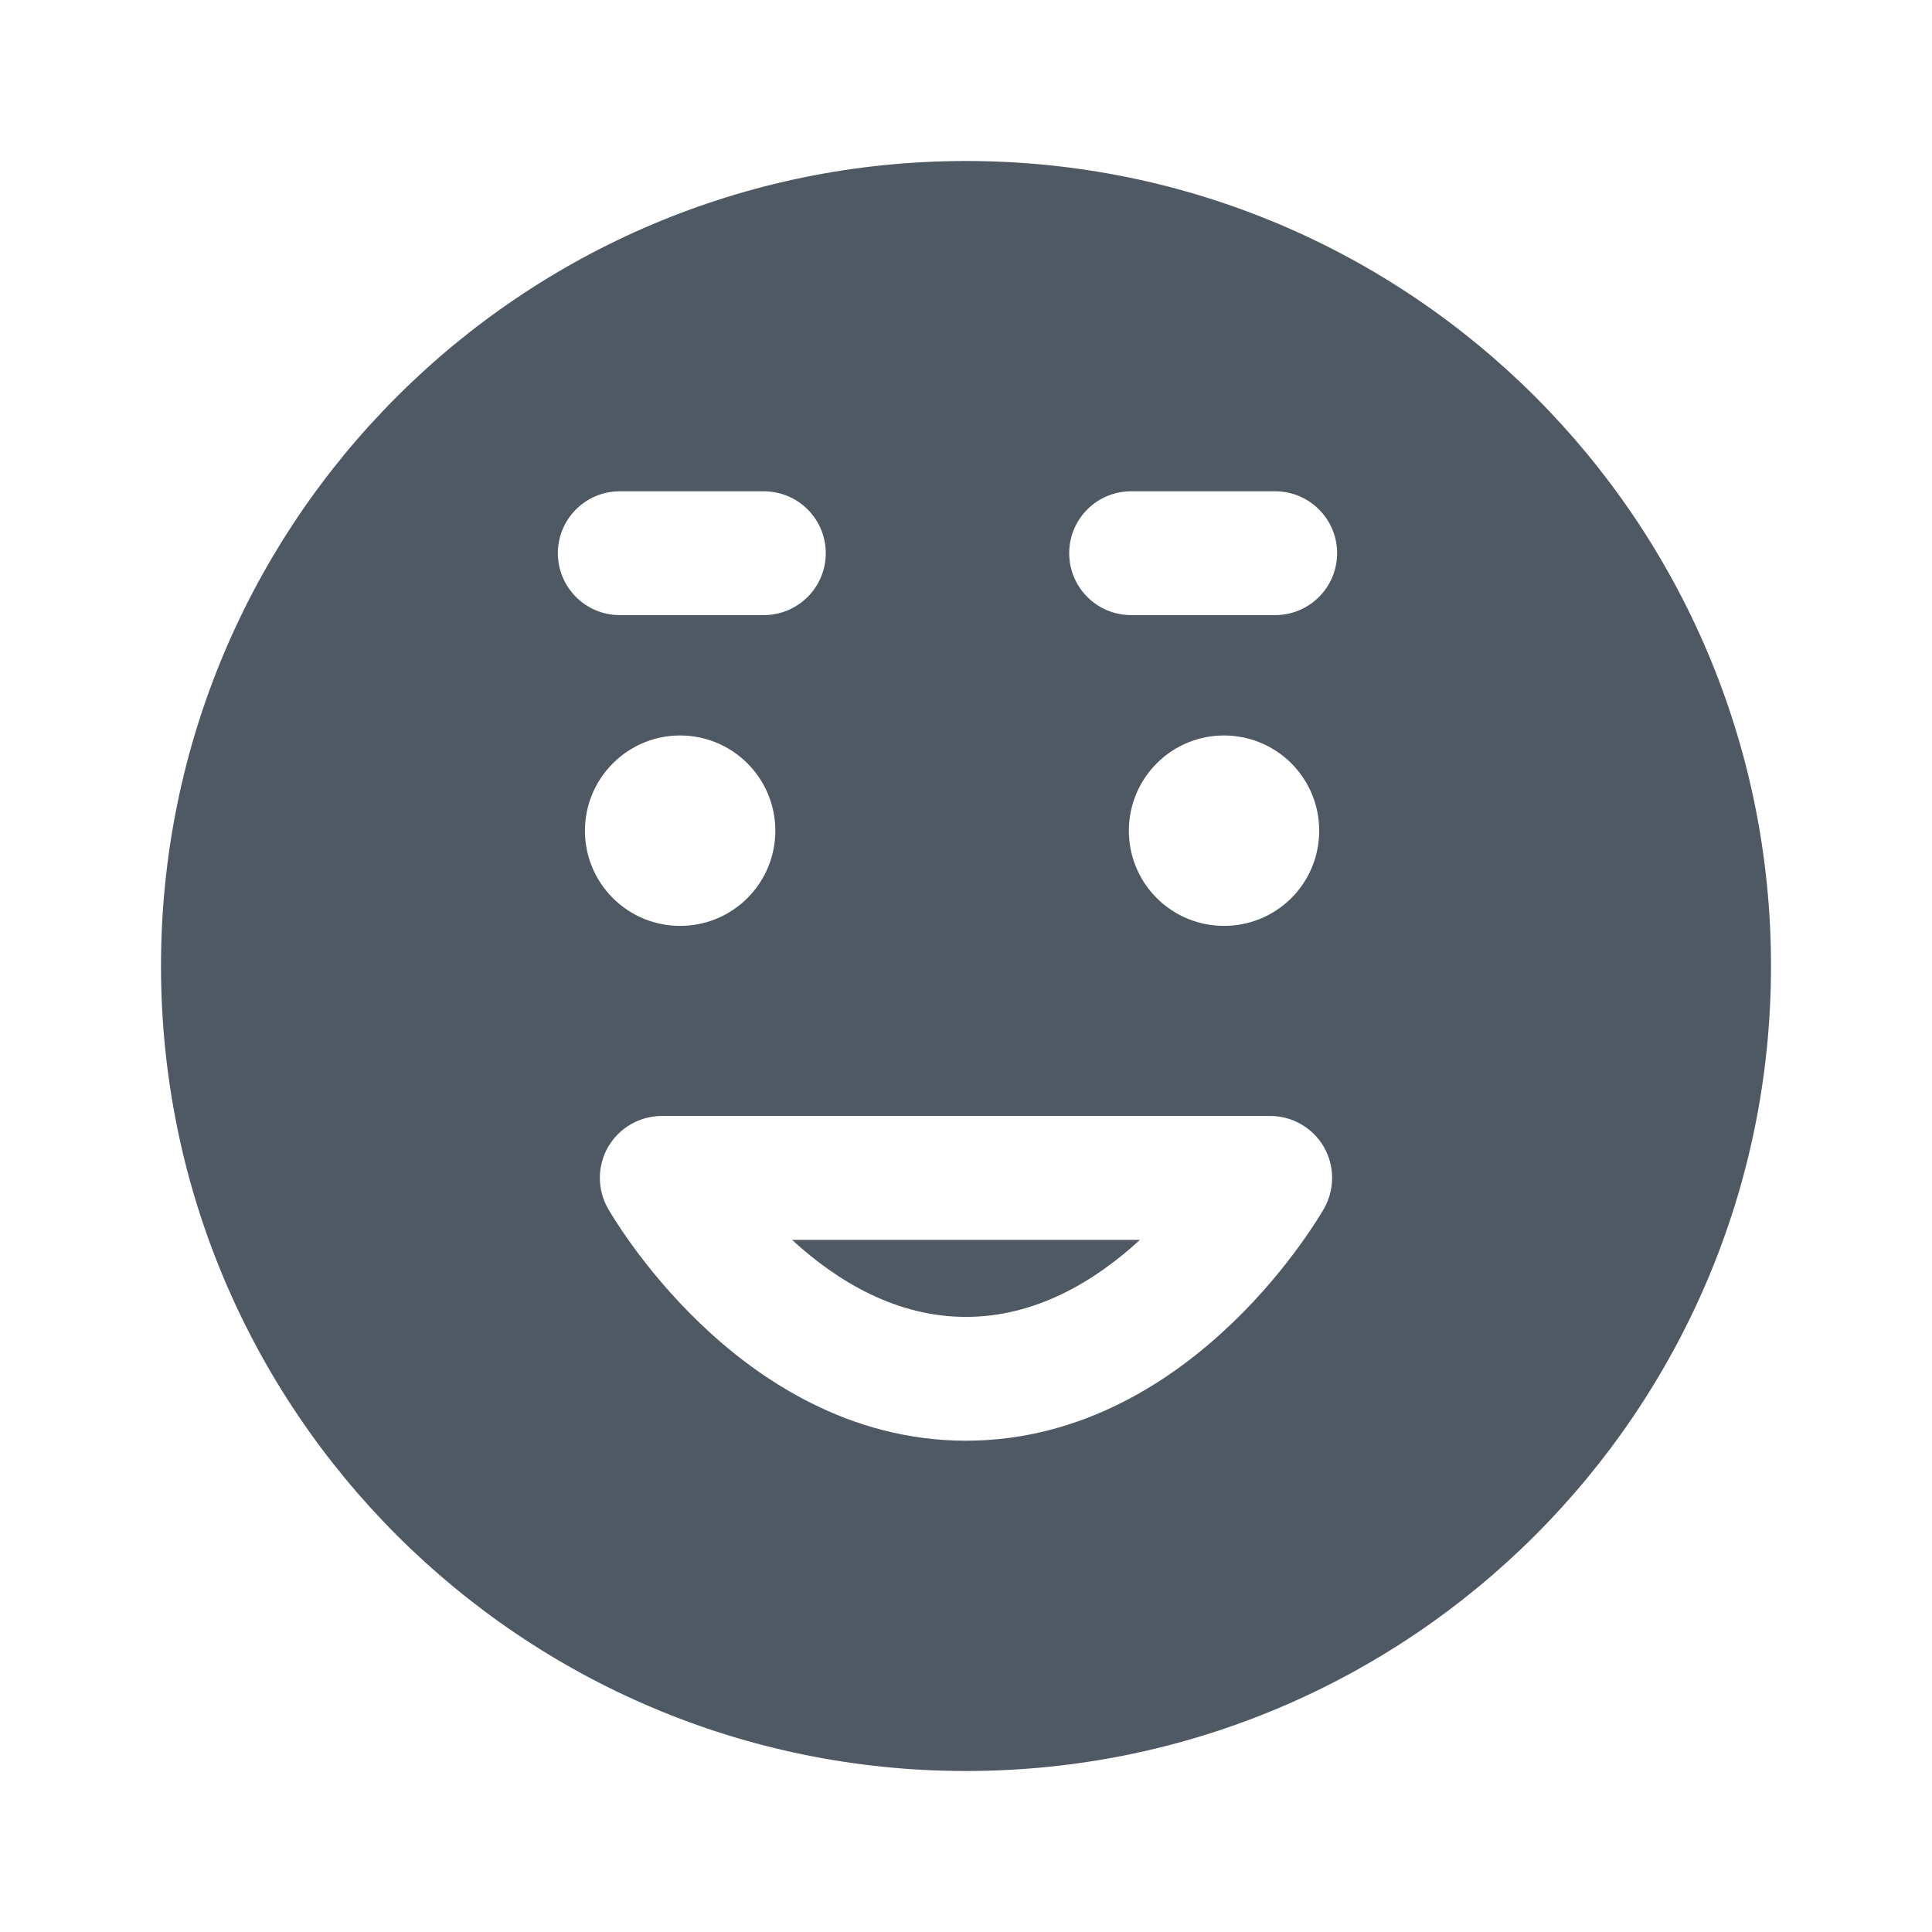 <svg width="24" height="24" viewBox="0 0 24 24" fill="none" xmlns="http://www.w3.org/2000/svg">
<path fill-rule="evenodd" clip-rule="evenodd" d="M2 12C2 6.477 6.477 2 12 2C17.523 2 22 6.477 22 12C22 17.523 17.523 22 12 22C6.477 22 2 17.523 2 12ZM7.612 9.484C8.075 9.019 8.824 9.022 9.285 9.483C9.747 9.945 9.747 10.694 9.285 11.156C8.824 11.617 8.074 11.617 7.613 11.156C7.151 10.695 7.151 9.946 7.612 9.484ZM14.368 9.484C14.831 9.019 15.581 9.022 16.042 9.483C16.503 9.945 16.503 10.694 16.042 11.156C15.58 11.617 14.831 11.617 14.369 11.156C13.908 10.695 13.908 9.946 14.368 9.484ZM8.221 13.863C7.947 13.863 7.694 14.009 7.556 14.245C7.418 14.482 7.417 14.774 7.552 15.012L7.553 15.015L7.555 15.018L7.561 15.027L7.578 15.056C7.592 15.08 7.612 15.112 7.637 15.152C7.688 15.232 7.762 15.343 7.857 15.474C8.046 15.735 8.327 16.084 8.692 16.435C9.411 17.126 10.538 17.897 12 17.897C13.462 17.897 14.589 17.126 15.308 16.435C15.674 16.084 15.954 15.735 16.143 15.474C16.238 15.343 16.312 15.232 16.363 15.152C16.388 15.112 16.408 15.08 16.422 15.056L16.439 15.027L16.445 15.018L16.447 15.014L16.447 15.013L16.439 15.027L16.448 15.012C16.583 14.774 16.581 14.482 16.444 14.245C16.306 14.009 16.053 13.863 15.779 13.863H8.221ZM12 16.359C11.142 16.359 10.408 15.925 9.839 15.402H14.161C13.592 15.925 12.858 16.359 12 16.359ZM13.282 6.872C13.282 6.447 13.626 6.103 14.051 6.103H15.84C16.265 6.103 16.61 6.447 16.61 6.872C16.61 7.297 16.265 7.641 15.84 7.641H14.051C13.626 7.641 13.282 7.297 13.282 6.872ZM6.93 6.872C6.93 6.447 7.274 6.103 7.699 6.103H9.488C9.913 6.103 10.258 6.447 10.258 6.872C10.258 7.297 9.913 7.641 9.488 7.641H7.699C7.274 7.641 6.93 7.297 6.93 6.872Z" fill="#4E5964"/>
</svg>
